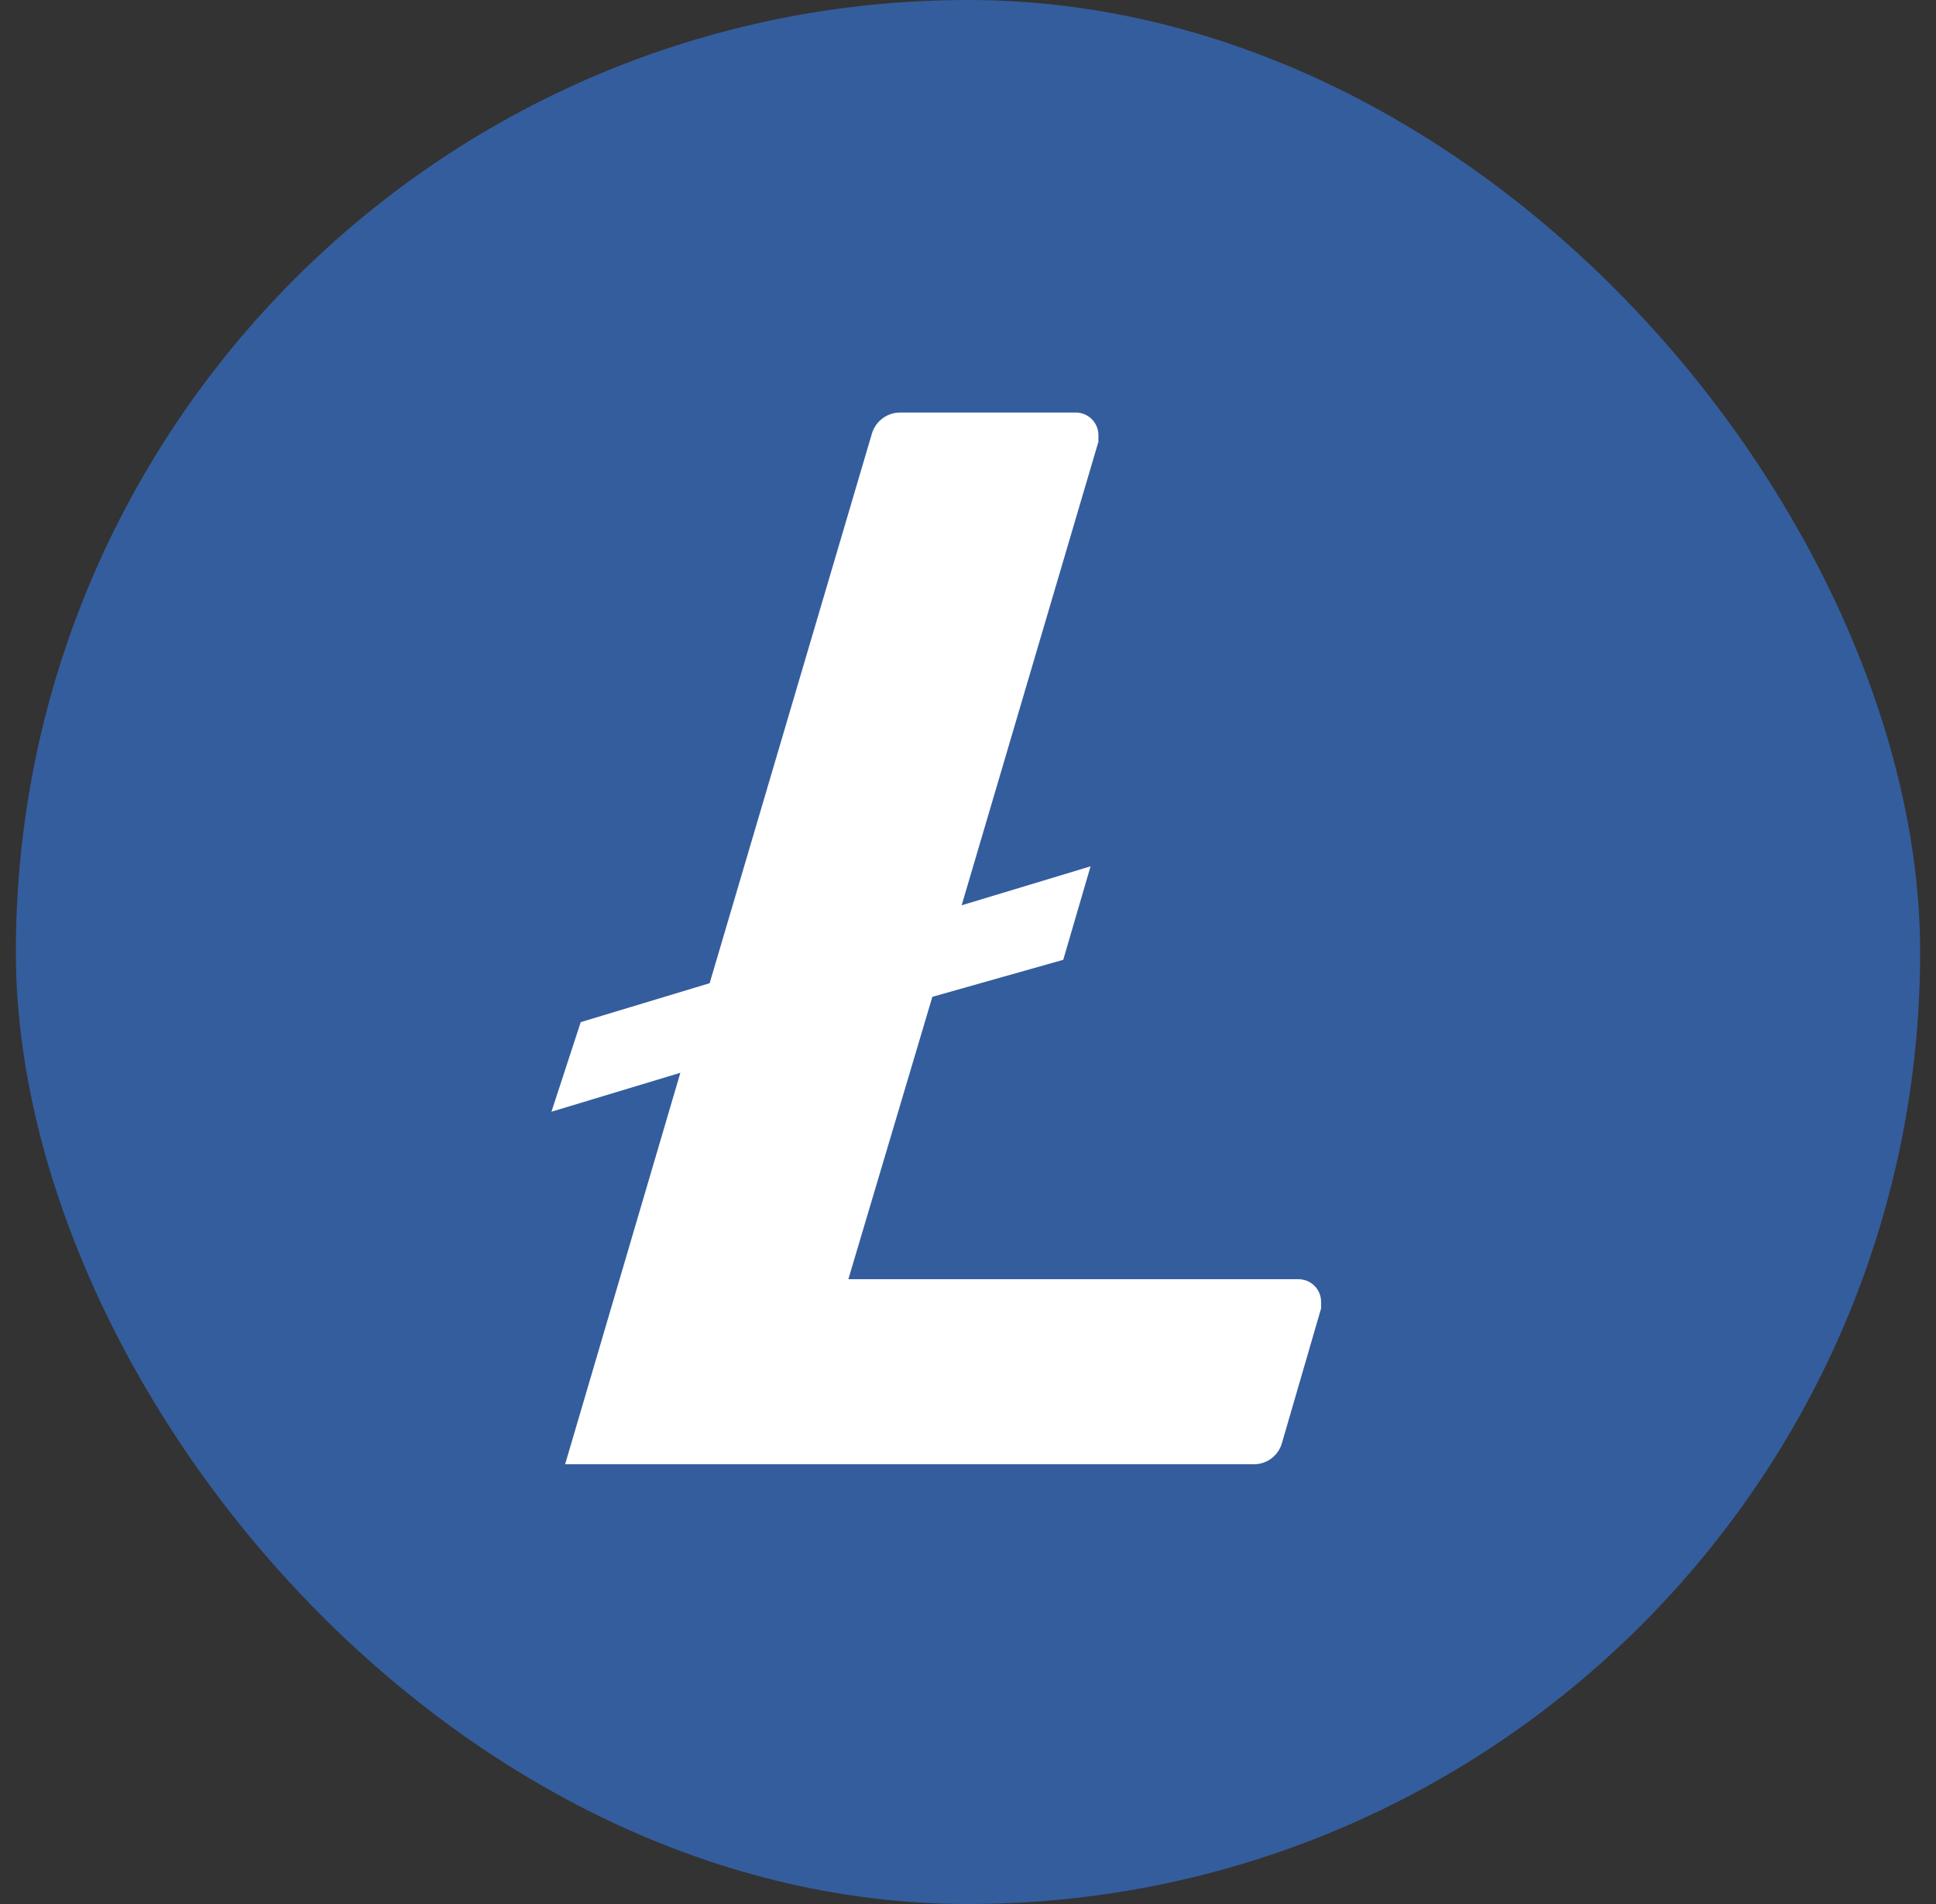 <svg width="61" height="60" viewBox="0 0 61 60" fill="none" xmlns="http://www.w3.org/2000/svg">
<rect x="0" y="0" width="61" height="60" fill="#333333" stroke="none"/>
<g clip-path="url(#clip0_1335_8051)">
<rect x="0.5" width="60" height="60" rx="30" fill="#345D9D"/>
<path d="M29.377 31.412L26.73 40.311H40.887C41.076 40.305 41.26 40.373 41.399 40.502C41.537 40.631 41.619 40.81 41.625 40.999V41.232L40.394 45.467C40.282 45.879 39.899 46.159 39.471 46.142H17.806L21.437 33.806L17.375 35.033L18.298 32.21L22.36 30.983L27.469 13.675C27.585 13.266 27.965 12.987 28.392 13H33.87C34.059 12.994 34.244 13.062 34.382 13.191C34.521 13.32 34.602 13.499 34.609 13.688V13.921L30.3 28.528L34.362 27.3L33.501 30.246L29.377 31.412Z" fill="white"/>
</g>
<defs>
<clipPath id="clip0_1335_8051">
<rect x="0.5" width="60" height="60" rx="30" fill="white"/>
</clipPath>
</defs>
</svg>
